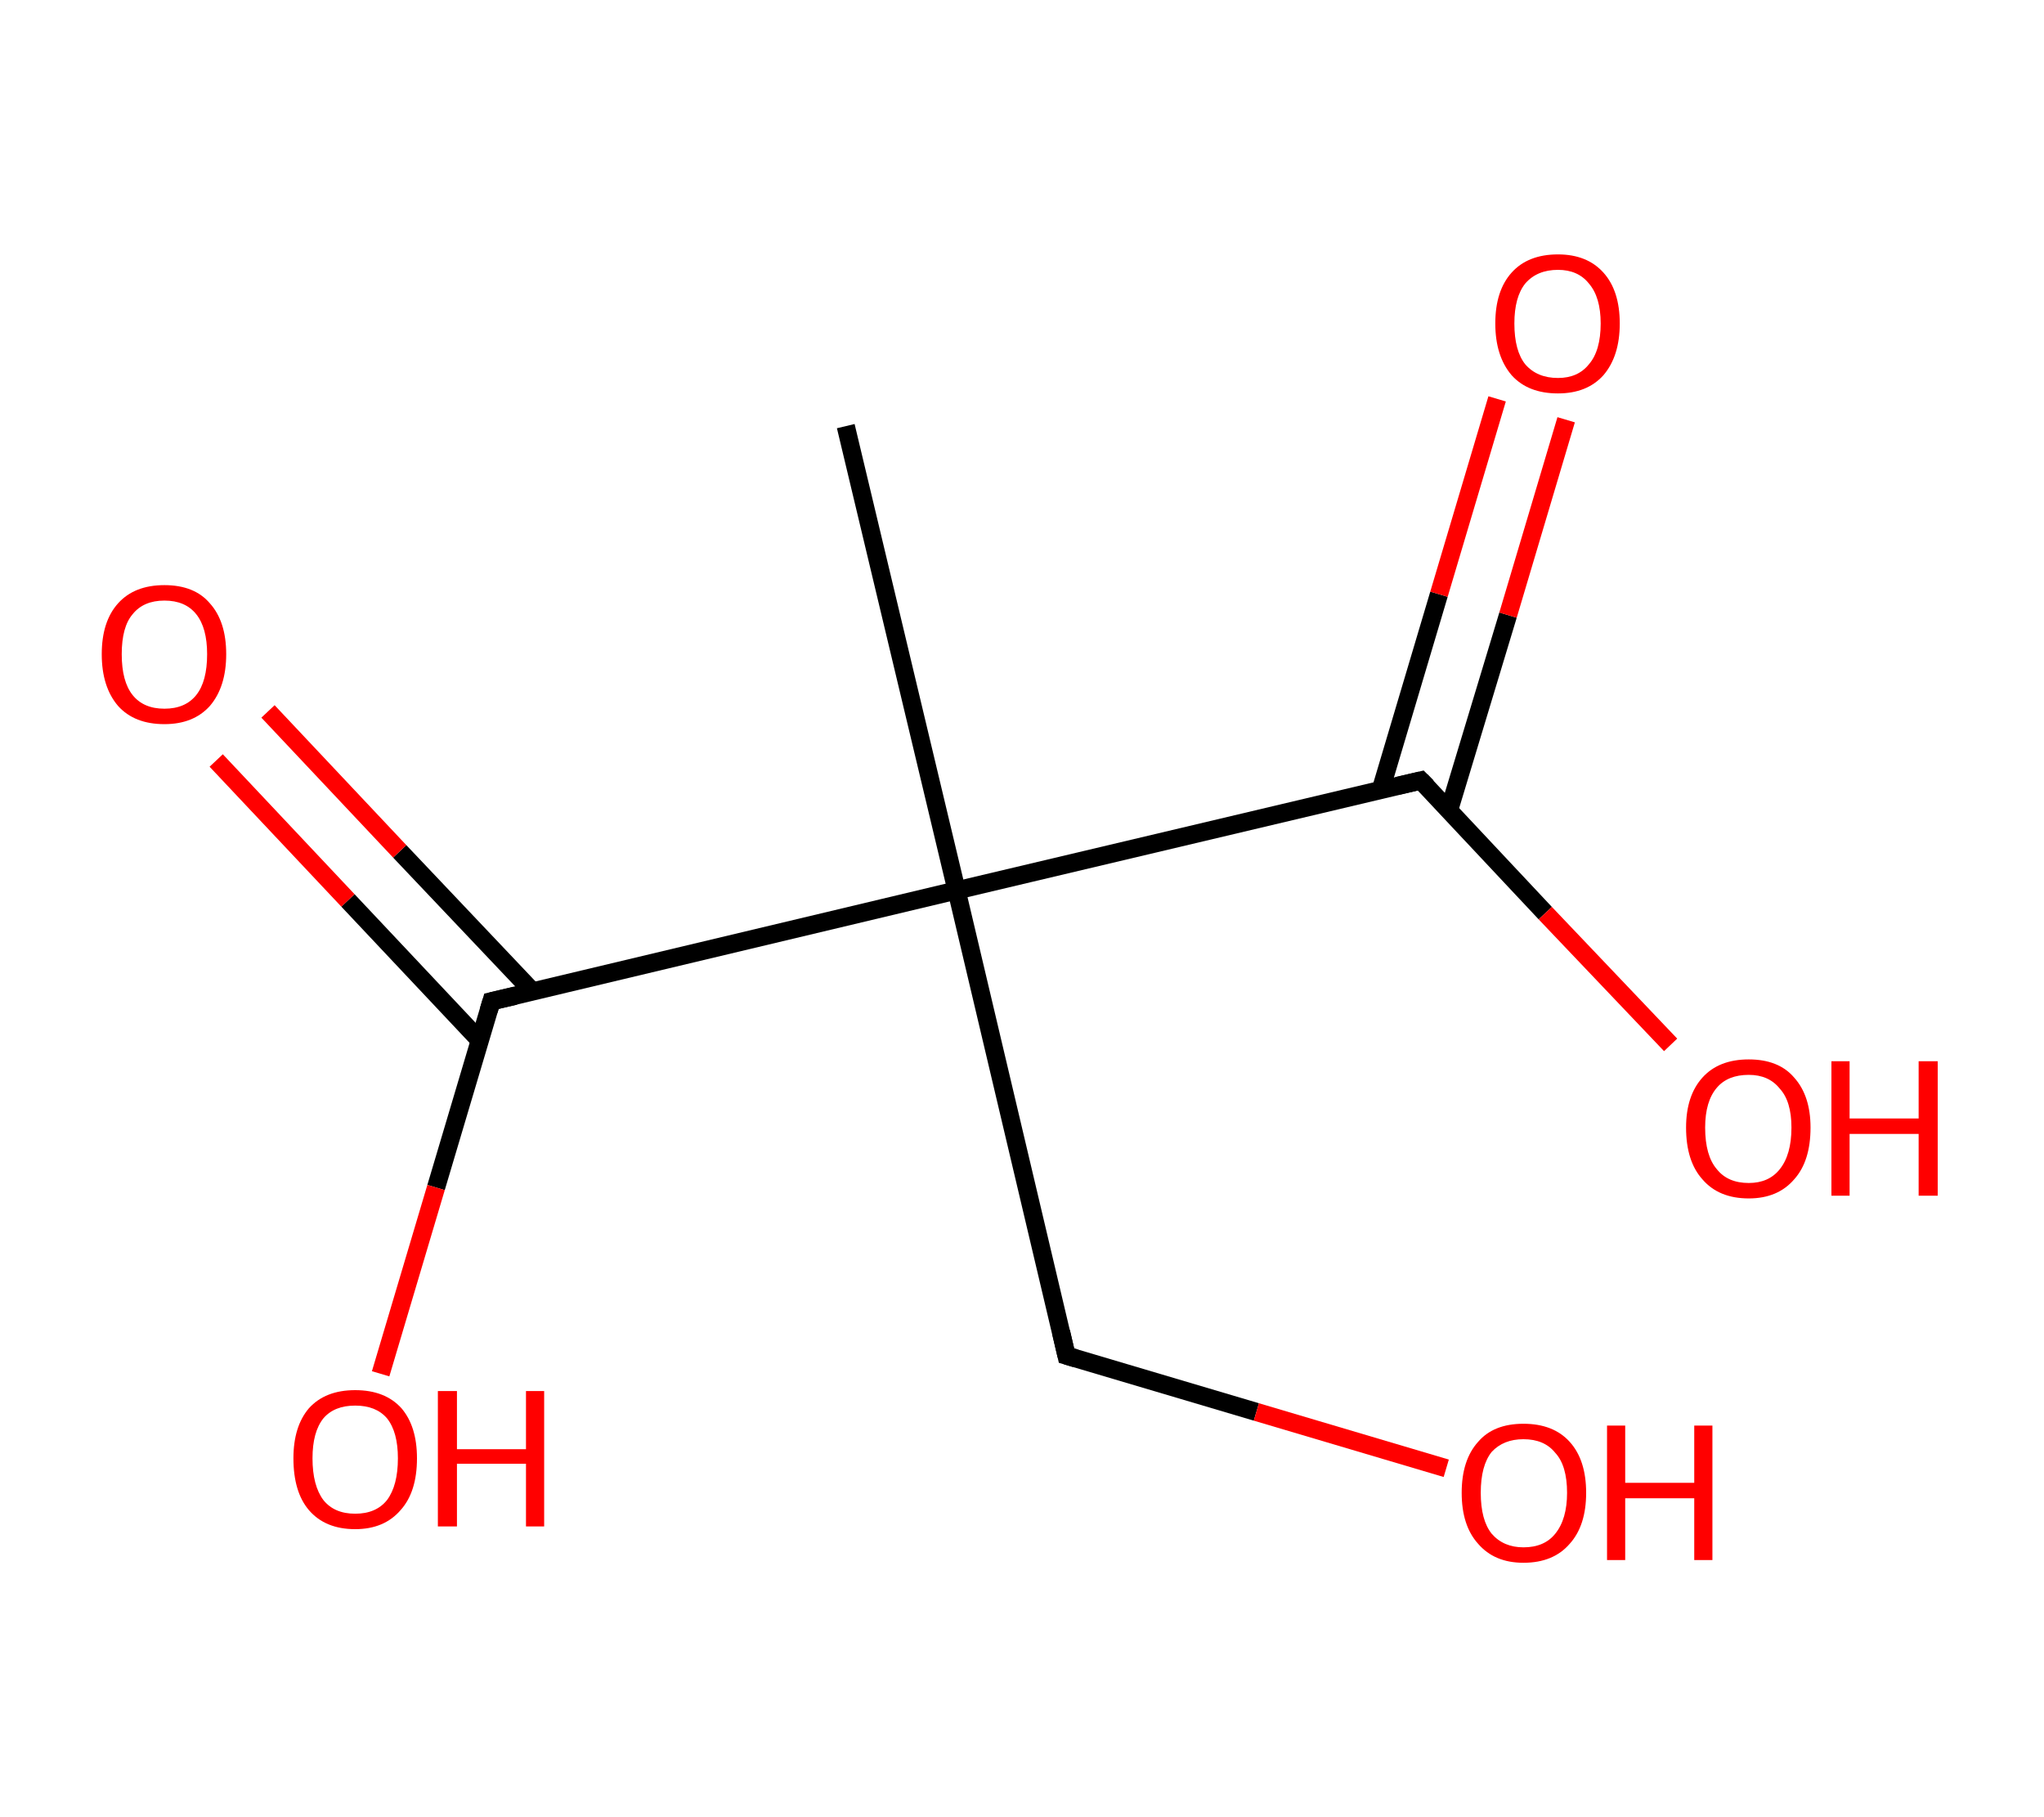 <?xml version='1.0' encoding='ASCII' standalone='yes'?>
<svg xmlns="http://www.w3.org/2000/svg" xmlns:rdkit="http://www.rdkit.org/xml" xmlns:xlink="http://www.w3.org/1999/xlink" version="1.1" baseProfile="full" xml:space="preserve" width="225px" height="200px" viewBox="0 0 225 200">
<!-- END OF HEADER -->
<rect style="opacity:1.0;fill:#FFFFFF;stroke:none" width="225.0" height="200.0" x="0.0" y="0.0"> </rect>
<path class="bond-0 atom-0 atom-1" d="M 93.1,46.9 L 105.3,98.0" style="fill:none;fill-rule:evenodd;stroke:#000000;stroke-width:2.0px;stroke-linecap:butt;stroke-linejoin:miter;stroke-opacity:1"/>
<path class="bond-1 atom-1 atom-2" d="M 105.3,98.0 L 117.4,149.2" style="fill:none;fill-rule:evenodd;stroke:#000000;stroke-width:2.0px;stroke-linecap:butt;stroke-linejoin:miter;stroke-opacity:1"/>
<path class="bond-2 atom-2 atom-3" d="M 117.4,149.2 L 138.3,155.4" style="fill:none;fill-rule:evenodd;stroke:#000000;stroke-width:2.0px;stroke-linecap:butt;stroke-linejoin:miter;stroke-opacity:1"/>
<path class="bond-2 atom-2 atom-3" d="M 138.3,155.4 L 159.2,161.6" style="fill:none;fill-rule:evenodd;stroke:#FF0000;stroke-width:2.0px;stroke-linecap:butt;stroke-linejoin:miter;stroke-opacity:1"/>
<path class="bond-3 atom-1 atom-4" d="M 105.3,98.0 L 54.1,110.2" style="fill:none;fill-rule:evenodd;stroke:#000000;stroke-width:2.0px;stroke-linecap:butt;stroke-linejoin:miter;stroke-opacity:1"/>
<path class="bond-4 atom-4 atom-5" d="M 58.6,109.1 L 44.0,93.7" style="fill:none;fill-rule:evenodd;stroke:#000000;stroke-width:2.0px;stroke-linecap:butt;stroke-linejoin:miter;stroke-opacity:1"/>
<path class="bond-4 atom-4 atom-5" d="M 44.0,93.7 L 29.5,78.3" style="fill:none;fill-rule:evenodd;stroke:#FF0000;stroke-width:2.0px;stroke-linecap:butt;stroke-linejoin:miter;stroke-opacity:1"/>
<path class="bond-4 atom-4 atom-5" d="M 52.8,114.5 L 38.3,99.1" style="fill:none;fill-rule:evenodd;stroke:#000000;stroke-width:2.0px;stroke-linecap:butt;stroke-linejoin:miter;stroke-opacity:1"/>
<path class="bond-4 atom-4 atom-5" d="M 38.3,99.1 L 23.8,83.7" style="fill:none;fill-rule:evenodd;stroke:#FF0000;stroke-width:2.0px;stroke-linecap:butt;stroke-linejoin:miter;stroke-opacity:1"/>
<path class="bond-5 atom-4 atom-6" d="M 54.1,110.2 L 48.0,130.7" style="fill:none;fill-rule:evenodd;stroke:#000000;stroke-width:2.0px;stroke-linecap:butt;stroke-linejoin:miter;stroke-opacity:1"/>
<path class="bond-5 atom-4 atom-6" d="M 48.0,130.7 L 41.9,151.2" style="fill:none;fill-rule:evenodd;stroke:#FF0000;stroke-width:2.0px;stroke-linecap:butt;stroke-linejoin:miter;stroke-opacity:1"/>
<path class="bond-6 atom-1 atom-7" d="M 105.3,98.0 L 156.4,85.9" style="fill:none;fill-rule:evenodd;stroke:#000000;stroke-width:2.0px;stroke-linecap:butt;stroke-linejoin:miter;stroke-opacity:1"/>
<path class="bond-7 atom-7 atom-8" d="M 159.5,89.2 L 166.0,67.7" style="fill:none;fill-rule:evenodd;stroke:#000000;stroke-width:2.0px;stroke-linecap:butt;stroke-linejoin:miter;stroke-opacity:1"/>
<path class="bond-7 atom-7 atom-8" d="M 166.0,67.7 L 172.4,46.2" style="fill:none;fill-rule:evenodd;stroke:#FF0000;stroke-width:2.0px;stroke-linecap:butt;stroke-linejoin:miter;stroke-opacity:1"/>
<path class="bond-7 atom-7 atom-8" d="M 152.0,86.9 L 158.4,65.4" style="fill:none;fill-rule:evenodd;stroke:#000000;stroke-width:2.0px;stroke-linecap:butt;stroke-linejoin:miter;stroke-opacity:1"/>
<path class="bond-7 atom-7 atom-8" d="M 158.4,65.4 L 164.8,43.9" style="fill:none;fill-rule:evenodd;stroke:#FF0000;stroke-width:2.0px;stroke-linecap:butt;stroke-linejoin:miter;stroke-opacity:1"/>
<path class="bond-8 atom-7 atom-9" d="M 156.4,85.9 L 170.1,100.5" style="fill:none;fill-rule:evenodd;stroke:#000000;stroke-width:2.0px;stroke-linecap:butt;stroke-linejoin:miter;stroke-opacity:1"/>
<path class="bond-8 atom-7 atom-9" d="M 170.1,100.5 L 183.9,115.0" style="fill:none;fill-rule:evenodd;stroke:#FF0000;stroke-width:2.0px;stroke-linecap:butt;stroke-linejoin:miter;stroke-opacity:1"/>
<path d="M 116.8,146.6 L 117.4,149.2 L 118.4,149.5" style="fill:none;stroke:#000000;stroke-width:2.0px;stroke-linecap:butt;stroke-linejoin:miter;stroke-opacity:1;"/>
<path d="M 56.7,109.6 L 54.1,110.2 L 53.8,111.2" style="fill:none;stroke:#000000;stroke-width:2.0px;stroke-linecap:butt;stroke-linejoin:miter;stroke-opacity:1;"/>
<path d="M 153.8,86.5 L 156.4,85.9 L 157.1,86.6" style="fill:none;stroke:#000000;stroke-width:2.0px;stroke-linecap:butt;stroke-linejoin:miter;stroke-opacity:1;"/>
<path class="atom-3" d="M 160.9 164.3 Q 160.9 160.7, 162.7 158.7 Q 164.4 156.7, 167.7 156.7 Q 171.0 156.7, 172.8 158.7 Q 174.6 160.7, 174.6 164.3 Q 174.6 167.9, 172.8 169.9 Q 171.0 172.0, 167.7 172.0 Q 164.5 172.0, 162.7 169.9 Q 160.9 167.9, 160.9 164.3 M 167.7 170.3 Q 170.0 170.3, 171.2 168.8 Q 172.5 167.2, 172.5 164.3 Q 172.5 161.3, 171.2 159.9 Q 170.0 158.4, 167.7 158.4 Q 165.5 158.4, 164.2 159.8 Q 163.0 161.3, 163.0 164.3 Q 163.0 167.3, 164.2 168.8 Q 165.5 170.3, 167.7 170.3 " fill="#FF0000"/>
<path class="atom-3" d="M 176.9 156.9 L 178.9 156.9 L 178.9 163.2 L 186.5 163.2 L 186.5 156.9 L 188.5 156.9 L 188.5 171.7 L 186.5 171.7 L 186.5 164.9 L 178.9 164.9 L 178.9 171.7 L 176.9 171.7 L 176.9 156.9 " fill="#FF0000"/>
<path class="atom-5" d="M 11.2 72.0 Q 11.2 68.4, 13.0 66.4 Q 14.8 64.4, 18.1 64.4 Q 21.4 64.4, 23.1 66.4 Q 24.9 68.4, 24.9 72.0 Q 24.9 75.6, 23.1 77.7 Q 21.3 79.7, 18.1 79.7 Q 14.8 79.7, 13.0 77.7 Q 11.2 75.6, 11.2 72.0 M 18.1 78.0 Q 20.4 78.0, 21.6 76.5 Q 22.8 75.0, 22.8 72.0 Q 22.8 69.1, 21.6 67.6 Q 20.4 66.1, 18.1 66.1 Q 15.8 66.1, 14.6 67.6 Q 13.4 69.0, 13.4 72.0 Q 13.4 75.0, 14.6 76.5 Q 15.8 78.0, 18.1 78.0 " fill="#FF0000"/>
<path class="atom-6" d="M 32.3 160.5 Q 32.3 157.0, 34.0 155.0 Q 35.8 153.0, 39.1 153.0 Q 42.4 153.0, 44.2 155.0 Q 45.9 157.0, 45.9 160.5 Q 45.9 164.2, 44.1 166.2 Q 42.3 168.3, 39.1 168.3 Q 35.8 168.3, 34.0 166.2 Q 32.3 164.2, 32.3 160.5 M 39.1 166.6 Q 41.4 166.6, 42.6 165.1 Q 43.8 163.5, 43.8 160.5 Q 43.8 157.6, 42.6 156.1 Q 41.4 154.7, 39.1 154.7 Q 36.8 154.7, 35.6 156.1 Q 34.4 157.6, 34.4 160.5 Q 34.4 163.5, 35.6 165.1 Q 36.8 166.6, 39.1 166.6 " fill="#FF0000"/>
<path class="atom-6" d="M 48.2 153.1 L 50.3 153.1 L 50.3 159.5 L 57.9 159.5 L 57.9 153.1 L 59.9 153.1 L 59.9 168.0 L 57.9 168.0 L 57.9 161.1 L 50.3 161.1 L 50.3 168.0 L 48.2 168.0 L 48.2 153.1 " fill="#FF0000"/>
<path class="atom-8" d="M 164.6 35.6 Q 164.6 32.0, 166.4 30.0 Q 168.2 28.0, 171.5 28.0 Q 174.7 28.0, 176.5 30.0 Q 178.3 32.0, 178.3 35.6 Q 178.3 39.2, 176.5 41.3 Q 174.7 43.3, 171.5 43.3 Q 168.2 43.3, 166.4 41.3 Q 164.6 39.2, 164.6 35.6 M 171.5 41.6 Q 173.7 41.6, 174.9 40.1 Q 176.2 38.6, 176.2 35.6 Q 176.2 32.7, 174.9 31.2 Q 173.7 29.7, 171.5 29.7 Q 169.2 29.7, 167.9 31.2 Q 166.7 32.7, 166.7 35.6 Q 166.7 38.6, 167.9 40.1 Q 169.2 41.6, 171.5 41.6 " fill="#FF0000"/>
<path class="atom-9" d="M 185.6 124.1 Q 185.6 120.6, 187.4 118.6 Q 189.2 116.6, 192.5 116.6 Q 195.8 116.6, 197.5 118.6 Q 199.3 120.6, 199.3 124.1 Q 199.3 127.8, 197.5 129.8 Q 195.7 131.9, 192.5 131.9 Q 189.2 131.9, 187.4 129.8 Q 185.6 127.8, 185.6 124.1 M 192.5 130.2 Q 194.7 130.2, 195.9 128.7 Q 197.2 127.1, 197.2 124.1 Q 197.2 121.2, 195.9 119.8 Q 194.7 118.3, 192.5 118.3 Q 190.2 118.3, 189.0 119.7 Q 187.7 121.2, 187.7 124.1 Q 187.7 127.2, 189.0 128.7 Q 190.2 130.2, 192.5 130.2 " fill="#FF0000"/>
<path class="atom-9" d="M 201.6 116.8 L 203.6 116.8 L 203.6 123.1 L 211.2 123.1 L 211.2 116.8 L 213.3 116.8 L 213.3 131.6 L 211.2 131.6 L 211.2 124.8 L 203.6 124.8 L 203.6 131.6 L 201.6 131.6 L 201.6 116.8 " fill="#FF0000"/>
</svg>
